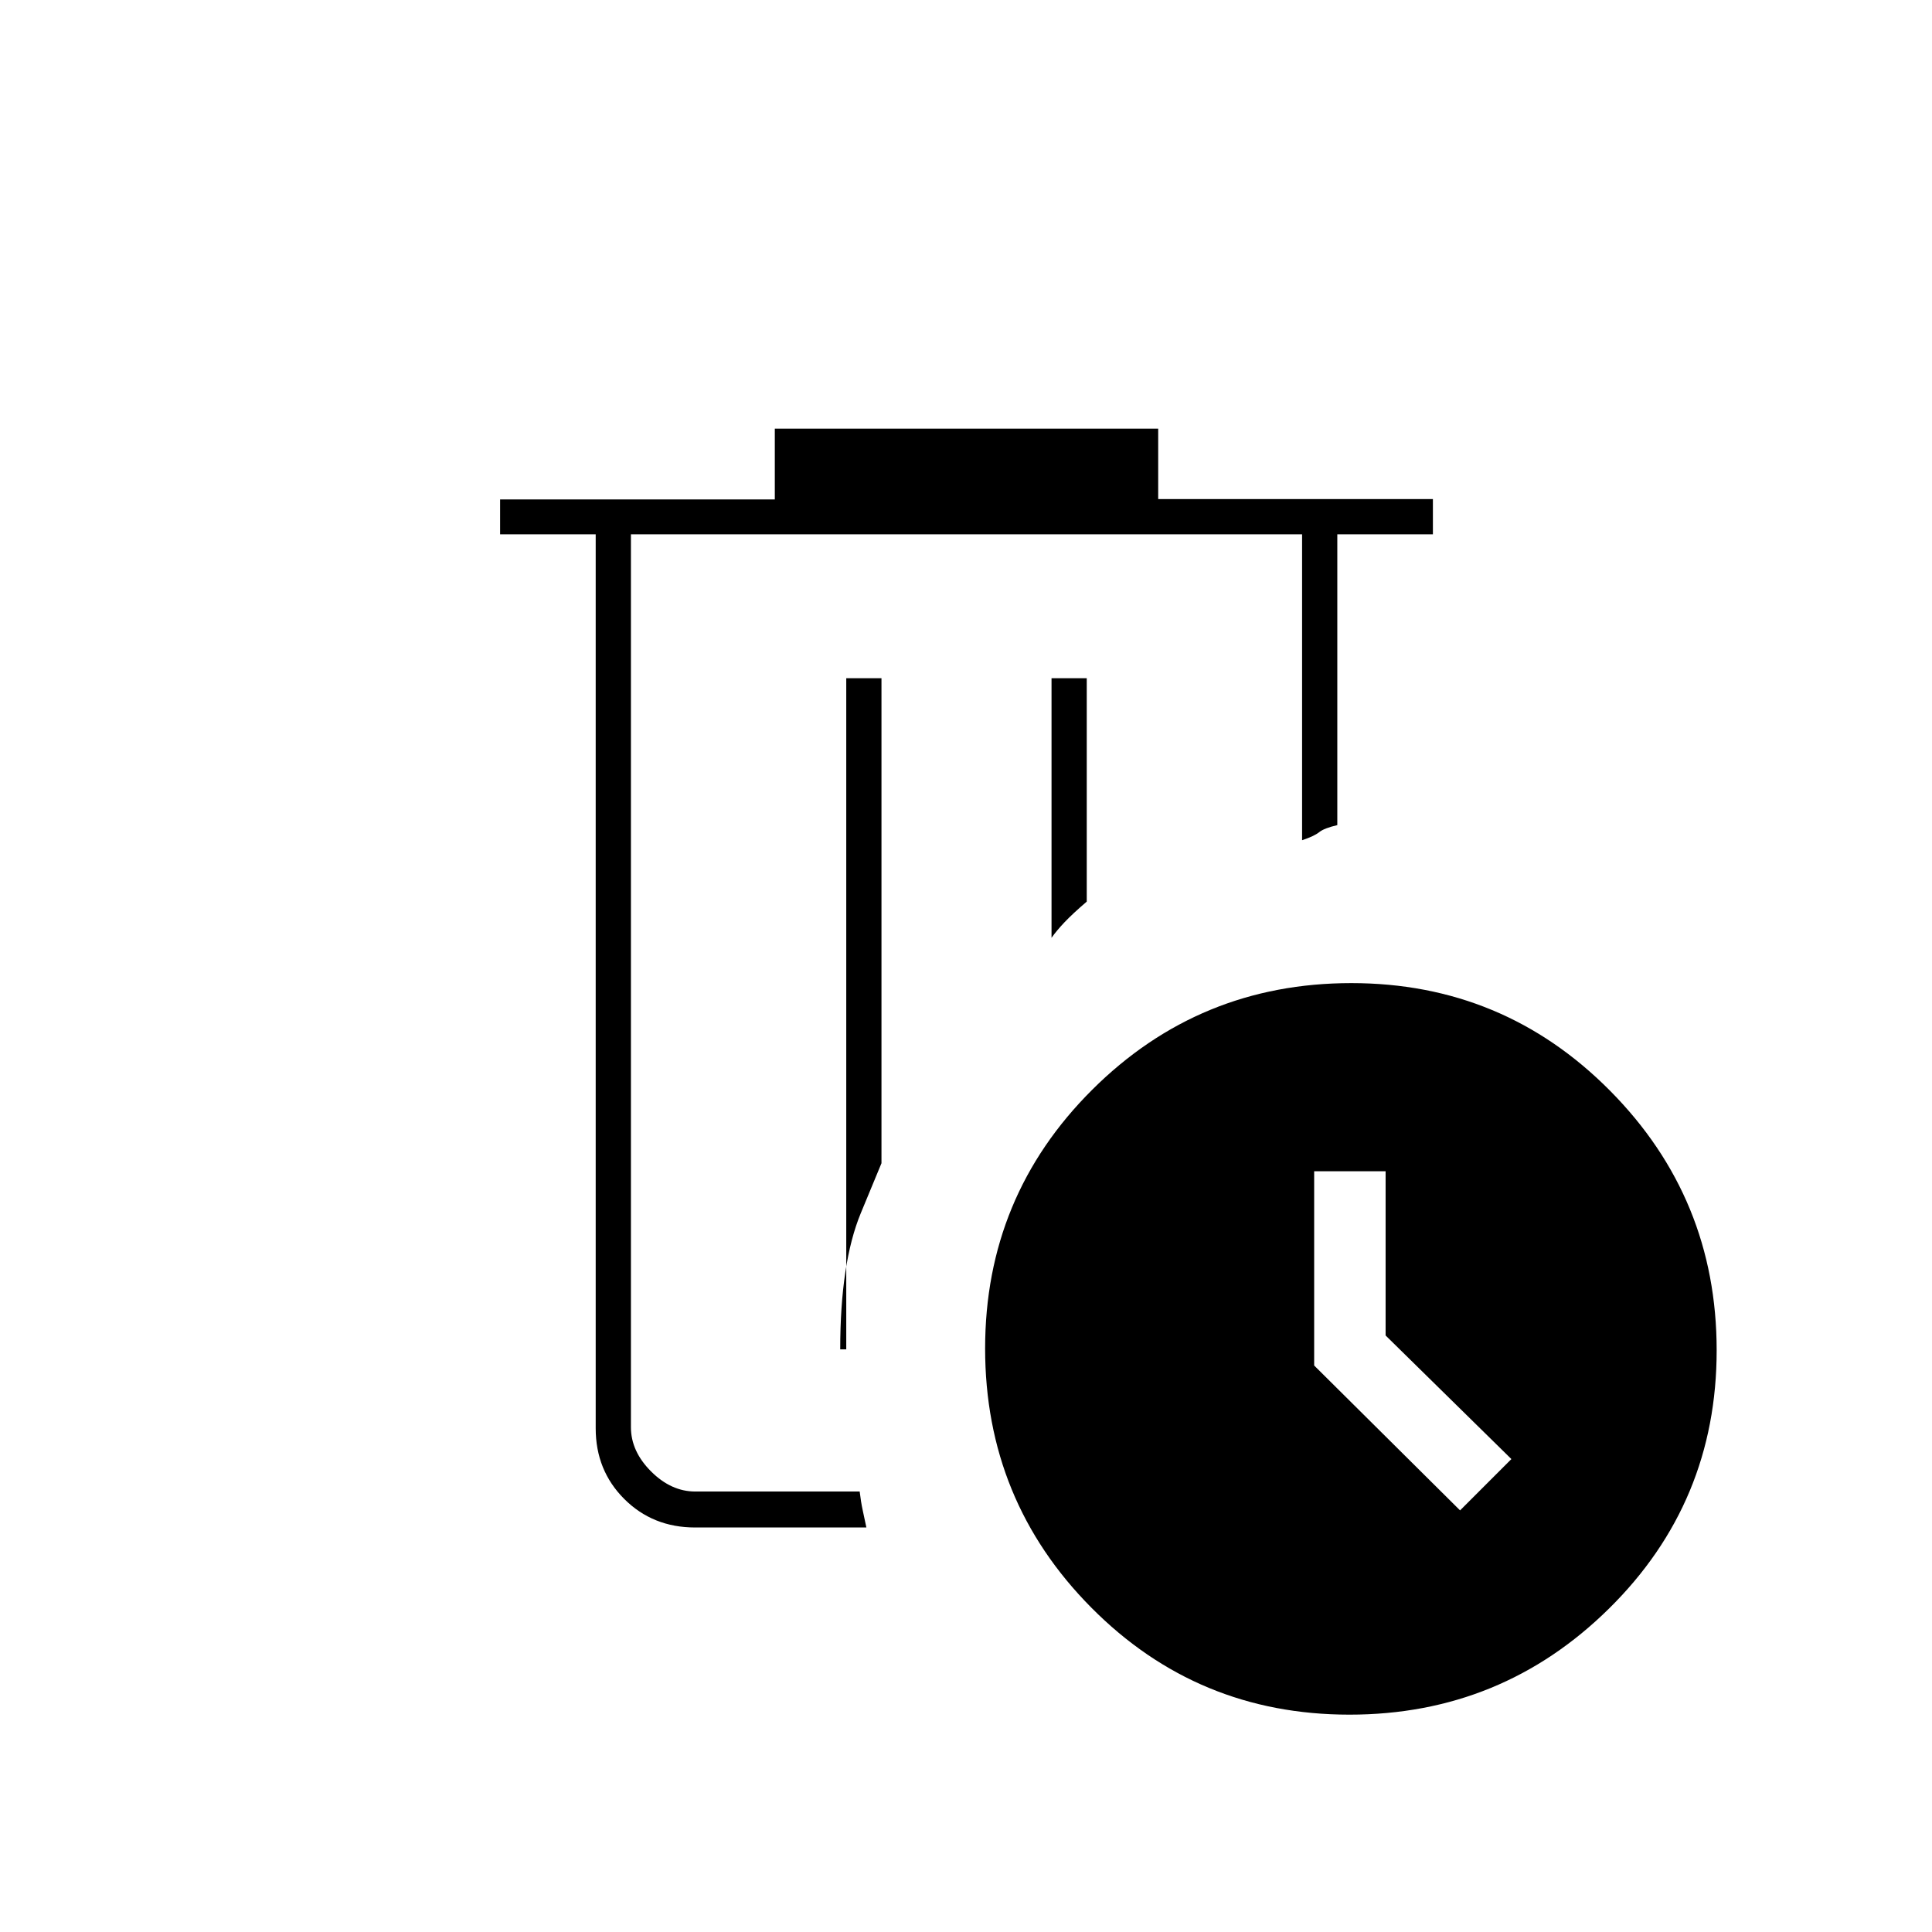 <svg xmlns="http://www.w3.org/2000/svg" height="20" viewBox="0 -960 960 960" width="20"><path d="M313.5-694.5V-218.5v-476Zm117 493.5h-85.09q-21.05 0-35.23-14.18Q296-229.36 296-250.27V-694.5h-47.5v-17.33H385V-747h190.5v35H712v17.5h-47.5V-550q-6.5 1.5-9 3.5t-8.5 4v-152H313.5v443.63q0 12 10 22t22 10h81.67q.6 5.14 1.53 9.45t1.8 8.42Zm-10-88.5h-3q0-43 10.25-67.75L438-382v-241h-17.5v333.5Zm102-204.5q2.45-3.5 6.47-7.75Q533-506 540-512v-111h-17.5v129Zm148.05 386q-75.55 0-128.3-53.2-52.75-53.2-52.75-128.75t53.2-128.55q53.2-53 128.75-53T800-418.05q53 53.45 53 129t-53.45 128.3Q746.1-108 670.55-108Zm54.95-101.5L751-235l-62.5-61.41V-378H653v96.51l72.5 71.99Z"/></svg>